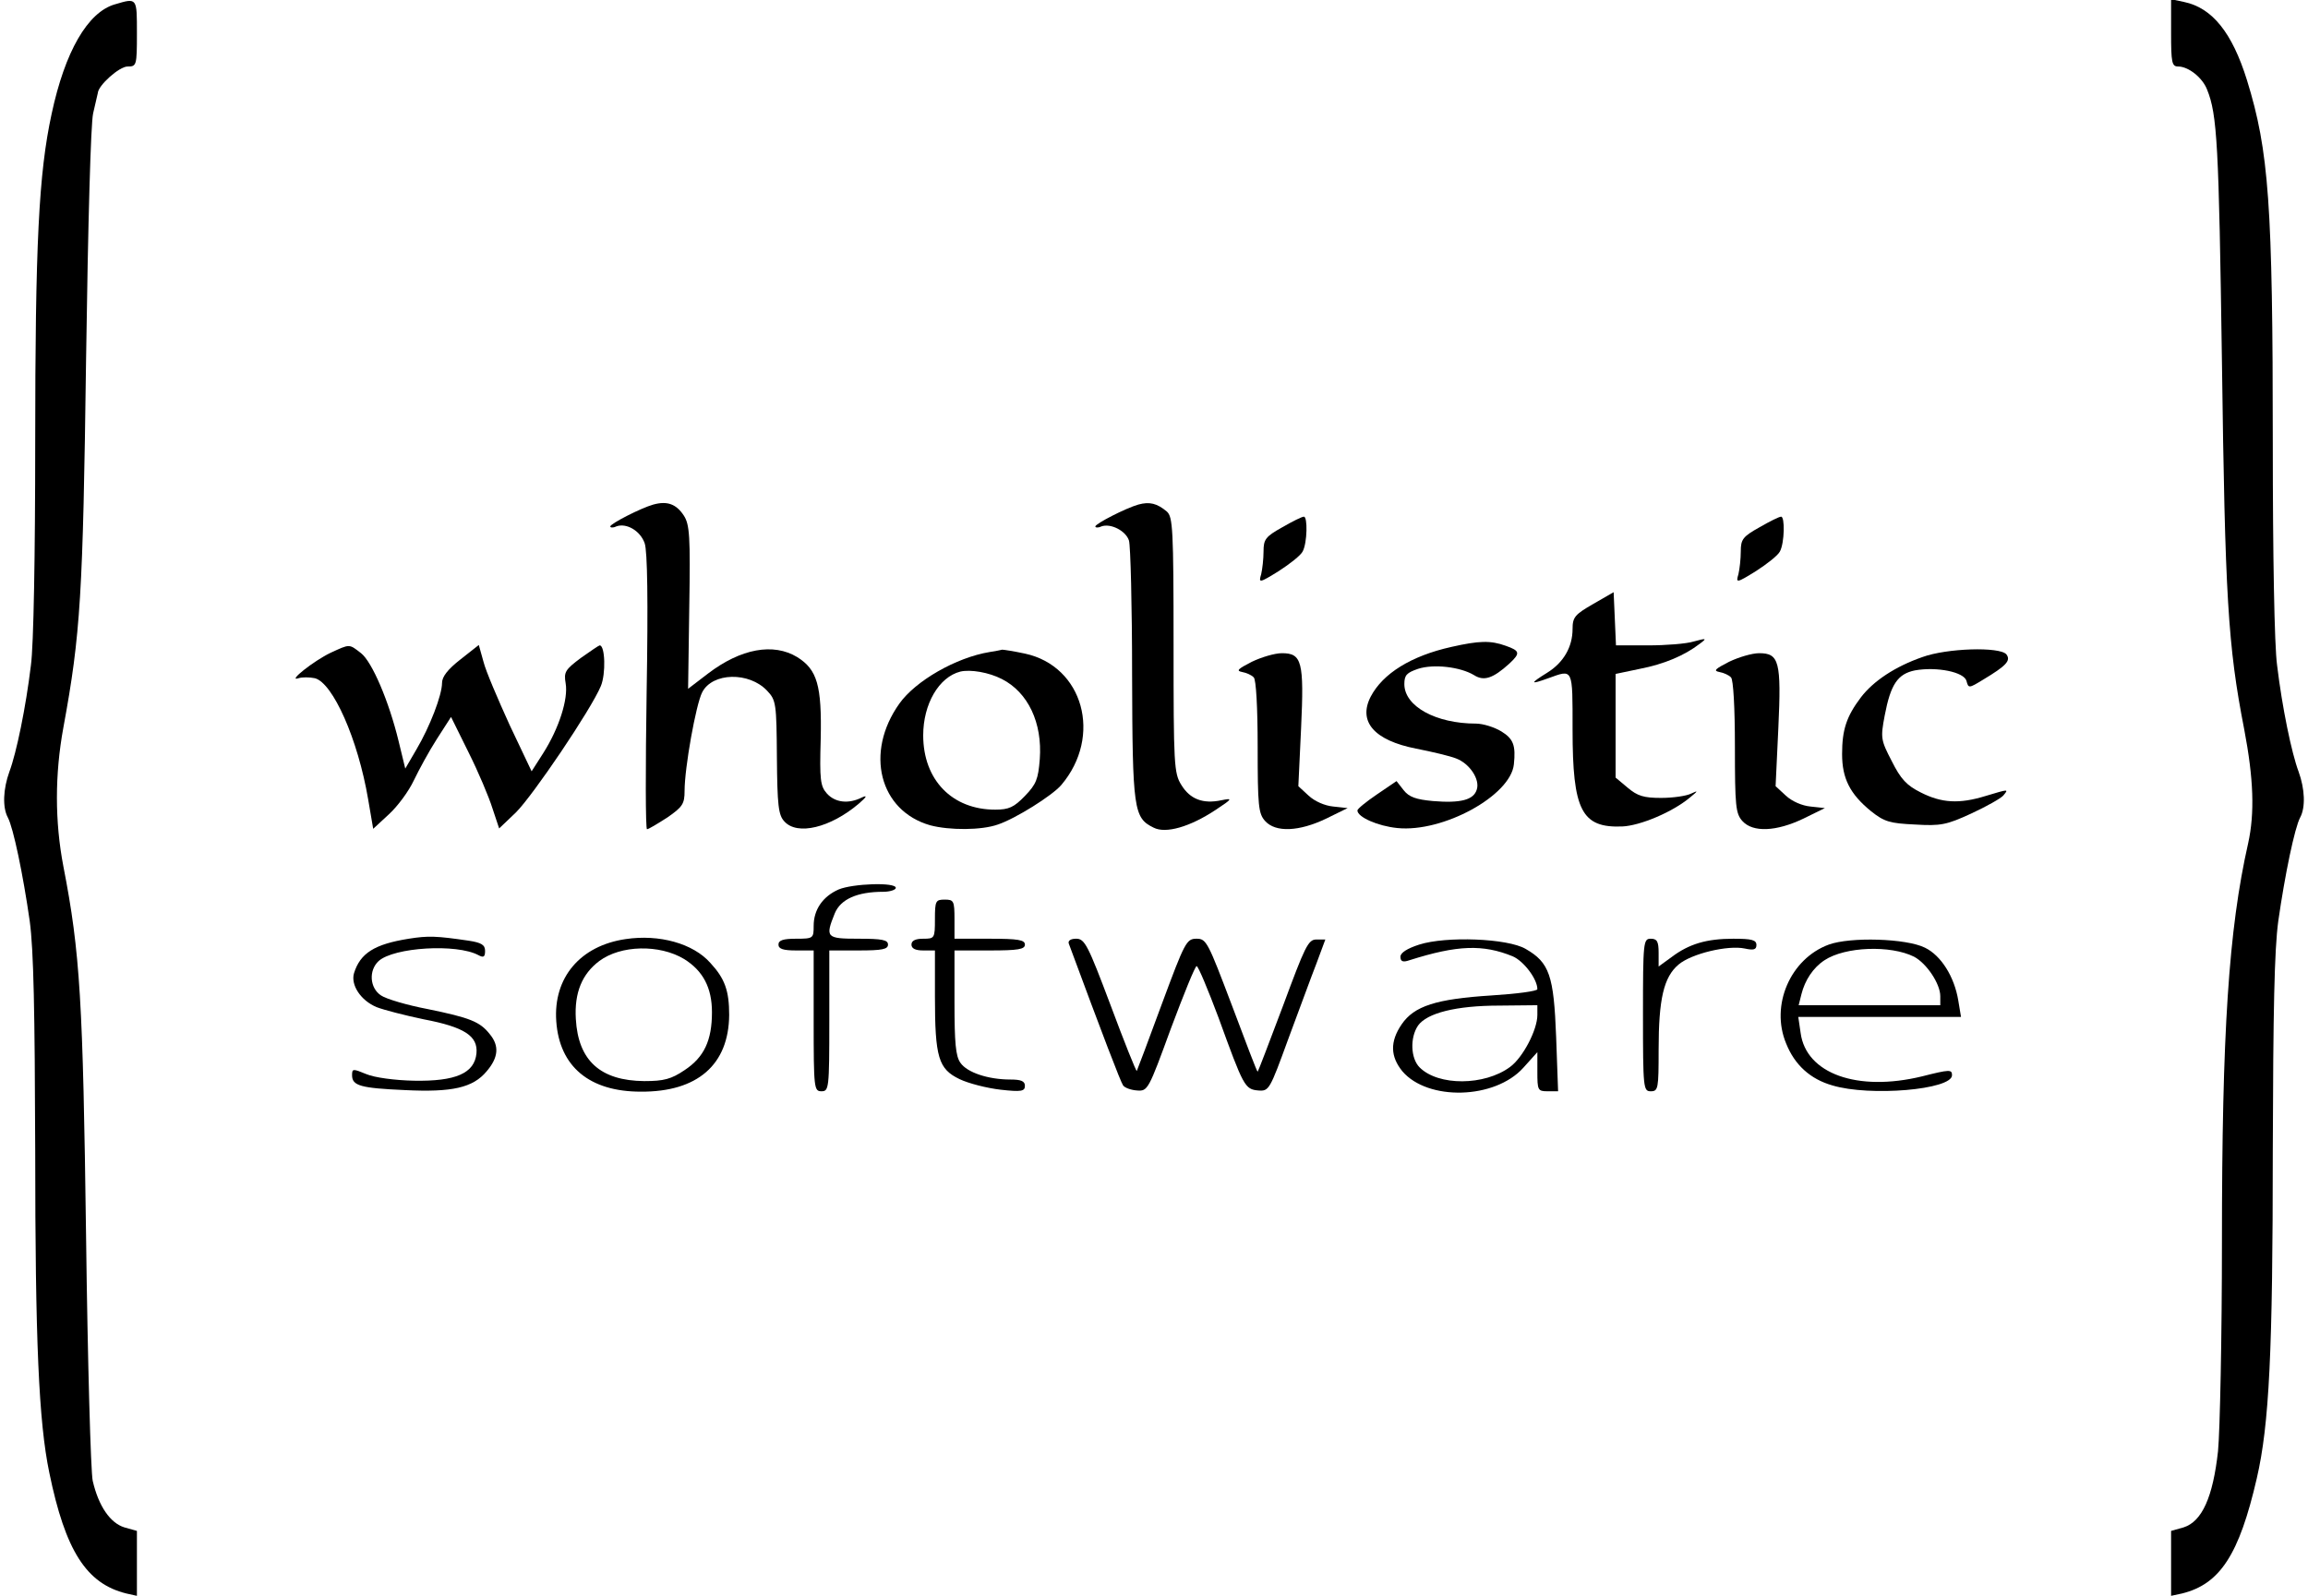 <?xml version="1.0" standalone="no"?>
<!DOCTYPE svg PUBLIC "-//W3C//DTD SVG 20010904//EN"
 "http://www.w3.org/TR/2001/REC-SVG-20010904/DTD/svg10.dtd">
<svg version="1.0" xmlns="http://www.w3.org/2000/svg"
 width="590pt" height="408pt" viewBox="0 0 590 408"
 preserveAspectRatio="xMidYMid meet">

<g transform="translate(0,408) scale(0.1,-0.1)"
fill="#000000" stroke="none">
<path d="M294 4069 c-70 -20 -128 -121 -162 -280 -33 -152 -42 -333 -42 -844
0 -280 -4 -517 -11 -566 -13 -108 -37 -224 -55 -272 -16 -44 -18 -91 -4 -117
14 -26 39 -146 56 -265 10 -74 13 -228 14 -586 0 -487 9 -694 36 -824 41 -200
95 -284 197 -309 l27 -6 0 83 0 83 -32 9 c-36 11 -66 54 -81 119 -5 22 -13
304 -17 626 -8 601 -15 724 -58 945 -22 115 -22 235 0 355 44 239 50 339 58
940 5 352 12 603 18 630 6 25 11 48 12 52 1 20 55 68 76 68 23 0 24 2 24 85 0
91 1 91 -56 74z"/>
<path d="M5550 3996 c0 -76 2 -86 18 -86 26 0 62 -28 74 -59 26 -64 30 -140
38 -696 8 -601 15 -725 57 -940 24 -126 27 -214 10 -291 -50 -221 -67 -484
-67 -1019 0 -242 -5 -483 -10 -535 -13 -118 -41 -180 -88 -195 l-32 -9 0 -83
0 -83 28 6 c97 24 146 99 191 294 32 138 41 325 41 839 1 358 4 512 14 586 17
119 42 239 56 265 14 26 12 73 -4 117 -18 48 -42 164 -55 272 -7 49 -11 286
-11 566 0 613 -10 749 -66 930 -38 122 -89 185 -161 200 l-33 7 0 -86z"/>
<path d="M1670 2790 c-32 -9 -110 -49 -110 -56 0 -3 7 -4 15 0 26 10 62 -11
73 -43 7 -20 9 -146 5 -381 -3 -192 -3 -350 1 -350 4 0 27 14 52 30 39 27 44
35 44 68 0 59 29 221 45 252 26 51 120 53 166 4 23 -24 24 -33 25 -170 1 -124
4 -148 19 -164 33 -37 118 -16 190 45 21 18 23 23 8 16 -34 -17 -68 -13 -89
10 -17 19 -19 35 -16 140 3 137 -9 177 -60 209 -61 37 -144 22 -228 -42 l-51
-39 3 209 c3 181 1 211 -14 234 -19 29 -42 38 -78 28z"/>
<path d="M2910 2790 c-32 -9 -110 -49 -110 -56 0 -3 7 -4 15 0 24 9 63 -11 71
-36 4 -13 8 -167 8 -343 1 -346 4 -366 55 -391 31 -16 93 2 158 45 44 29 45
31 15 25 -47 -10 -80 3 -102 39 -19 30 -20 52 -20 358 0 298 -2 327 -17 341
-25 21 -44 26 -73 18z"/>
<path d="M3278 2732 c-43 -24 -48 -31 -48 -62 0 -19 -3 -45 -6 -58 -7 -23 -5
-23 45 8 28 18 56 40 61 50 12 22 13 90 3 89 -5 0 -29 -12 -55 -27z"/>
<path d="M4498 2732 c-43 -24 -48 -31 -48 -62 0 -19 -3 -45 -6 -58 -7 -23 -5
-23 45 8 28 18 56 40 61 50 12 22 13 90 3 89 -5 0 -29 -12 -55 -27z"/>
<path d="M4073 2536 c-47 -27 -53 -34 -53 -64 0 -46 -23 -86 -65 -112 -45 -28
-44 -31 3 -14 64 23 62 28 62 -131 0 -207 23 -252 127 -248 46 2 129 37 173
74 21 17 22 19 3 10 -12 -6 -46 -11 -77 -11 -44 0 -60 5 -85 26 l-31 26 0 133
0 132 62 13 c62 12 114 34 153 64 19 14 18 15 -15 6 -19 -6 -72 -10 -117 -10
l-82 0 -3 68 -3 68 -52 -30z"/>
<path d="M3710 2426 c-103 -23 -175 -68 -206 -127 -33 -64 9 -112 116 -133 41
-8 87 -19 102 -25 35 -13 62 -54 53 -80 -8 -26 -41 -35 -112 -29 -43 4 -61 10
-75 28 l-18 23 -50 -34 c-28 -19 -50 -37 -50 -41 0 -17 52 -40 102 -45 117
-12 290 83 298 163 5 48 -1 65 -32 84 -18 11 -47 20 -65 20 -102 0 -183 44
-183 101 0 23 6 29 35 39 40 13 108 5 143 -16 25 -16 48 -9 90 29 29 27 28 33
-9 46 -39 14 -68 13 -139 -3z"/>
<path d="M845 2411 c-42 -20 -112 -75 -82 -65 9 3 28 3 42 0 46 -12 110 -156
136 -309 l13 -76 40 37 c22 20 51 59 64 87 13 27 39 75 59 106 l36 56 45 -91
c25 -50 52 -114 61 -143 l17 -51 43 41 c44 44 192 263 217 323 13 31 11 104
-3 104 -2 0 -24 -15 -48 -32 -40 -30 -44 -36 -39 -65 7 -40 -17 -115 -57 -178
l-30 -47 -56 118 c-30 66 -61 138 -67 162 l-12 43 -47 -37 c-32 -25 -47 -44
-47 -60 0 -31 -31 -112 -66 -171 l-28 -48 -17 70 c-25 103 -68 203 -96 225
-31 24 -28 24 -78 1z"/>
<path d="M2530 2413 c-86 -14 -190 -74 -231 -132 -89 -125 -51 -274 79 -311
49 -13 131 -13 173 2 45 15 139 74 162 101 106 125 56 304 -93 336 -28 6 -54
10 -58 10 -4 -1 -18 -4 -32 -6z m31 -69 c67 -34 104 -112 97 -205 -4 -51 -9
-64 -38 -94 -28 -29 -41 -35 -76 -35 -110 0 -184 76 -184 190 0 80 40 149 95
163 26 6 73 -2 106 -19z"/>
<path d="M4914 2400 c-69 -24 -125 -61 -157 -103 -37 -49 -48 -83 -48 -145 0
-62 20 -102 74 -146 34 -27 48 -31 112 -34 66 -4 81 -1 144 28 39 18 76 39 82
46 14 17 15 17 -45 -1 -68 -21 -113 -18 -166 9 -36 18 -51 34 -74 80 -28 54
-29 59 -18 117 15 79 33 106 77 115 56 10 126 -4 132 -27 5 -19 6 -19 42 3 60
36 72 49 60 65 -17 20 -152 16 -215 -7z"/>
<path d="M3200 2388 c-35 -18 -41 -23 -25 -26 11 -2 25 -8 30 -14 6 -5 10 -78
10 -177 0 -152 2 -171 19 -190 27 -30 87 -27 156 6 l55 27 -37 4 c-21 2 -47
13 -63 28 l-26 24 7 148 c8 171 2 192 -49 192 -18 0 -52 -10 -77 -22z"/>
<path d="M4420 2388 c-35 -18 -41 -23 -25 -26 11 -2 25 -8 30 -14 6 -5 10 -78
10 -177 0 -152 2 -171 19 -190 27 -30 87 -27 156 6 l55 27 -37 4 c-21 2 -47
13 -63 28 l-26 24 7 148 c8 171 2 192 -49 192 -18 0 -52 -10 -77 -22z"/>
<path d="M2144 1806 c-41 -18 -64 -52 -64 -93 0 -32 -1 -33 -45 -33 -33 0 -45
-4 -45 -15 0 -11 12 -15 45 -15 l45 0 0 -180 c0 -173 1 -180 20 -180 19 0 20
7 20 180 l0 180 75 0 c60 0 75 3 75 15 0 12 -15 15 -75 15 -83 0 -86 3 -61 65
15 36 57 55 124 55 17 0 32 5 32 10 0 15 -110 11 -146 -4z"/>
<path d="M2390 1730 c0 -49 -1 -50 -30 -50 -20 0 -30 -5 -30 -15 0 -10 10 -15
30 -15 l30 0 0 -117 c0 -157 9 -186 63 -212 23 -11 70 -23 105 -27 53 -6 62
-4 62 10 0 12 -10 16 -37 16 -57 0 -111 18 -128 43 -12 17 -15 51 -15 154 l0
133 90 0 c73 0 90 3 90 15 0 12 -17 15 -90 15 l-90 0 0 50 c0 47 -2 50 -25 50
-23 0 -25 -3 -25 -50z"/>
<path d="M1045 1680 c-88 -14 -124 -37 -140 -88 -9 -30 17 -70 58 -87 18 -7
72 -21 120 -31 105 -20 139 -43 135 -87 -5 -51 -53 -72 -160 -70 -49 1 -101 8
-122 17 -34 14 -36 14 -36 -3 0 -27 22 -33 135 -38 121 -6 174 6 209 48 30 35
33 65 8 95 -25 32 -51 42 -158 64 -53 10 -107 26 -120 35 -29 19 -32 64 -6 88
39 35 199 45 255 15 13 -7 17 -5 17 11 0 15 -9 21 -42 26 -82 12 -103 13 -153
5z"/>
<path d="M1599 1679 c-116 -17 -185 -99 -177 -210 8 -116 85 -180 216 -180
145 -1 225 69 226 196 0 62 -11 93 -48 133 -44 50 -131 74 -217 61z m150 -51
c48 -30 71 -73 71 -136 0 -72 -20 -115 -70 -148 -34 -23 -53 -28 -103 -28
-112 1 -169 52 -175 159 -4 67 16 115 60 148 55 41 154 43 217 5z"/>
<path d="M2732 1668 c87 -235 133 -355 139 -363 4 -6 20 -12 36 -13 27 -2 29
2 86 158 33 88 62 160 66 160 4 0 29 -60 56 -132 64 -176 67 -183 102 -186 27
-2 29 2 76 131 27 72 59 160 72 193 l23 62 -23 0 c-21 0 -29 -18 -85 -169 -35
-93 -64 -169 -65 -169 -2 0 -31 77 -66 170 -61 161 -65 170 -90 170 -26 0 -30
-8 -89 -167 -34 -93 -63 -169 -64 -171 -2 -1 -32 74 -67 168 -58 154 -66 170
-88 170 -14 0 -21 -5 -19 -12z"/>
<path d="M3628 1665 c-31 -10 -48 -21 -48 -31 0 -12 6 -15 23 -9 123 39 188
41 264 10 28 -12 63 -58 63 -84 0 -5 -53 -12 -117 -16 -142 -9 -198 -27 -230
-74 -30 -44 -29 -82 2 -120 65 -76 236 -72 309 9 l36 40 0 -50 c0 -47 1 -50
26 -50 l27 0 -5 139 c-6 157 -17 190 -78 225 -46 27 -203 33 -272 11z m302
-180 c0 -38 -37 -109 -70 -133 -65 -48 -183 -49 -231 -1 -23 23 -25 76 -4 107
23 32 97 51 208 51 l97 1 0 -25z"/>
<path d="M4200 1485 c0 -188 1 -195 20 -195 19 0 20 7 20 106 0 130 13 186 51
218 33 28 126 50 169 41 23 -5 30 -3 30 9 0 13 -12 16 -59 16 -68 0 -113 -13
-158 -47 l-33 -24 0 35 c0 29 -4 36 -20 36 -19 0 -20 -7 -20 -195z"/>
<path d="M4675 1665 c-98 -36 -150 -155 -109 -253 22 -55 62 -91 118 -107 96
-29 306 -11 306 26 0 15 -6 15 -77 -3 -165 -40 -296 7 -310 111 l-6 41 208 0
208 0 -7 42 c-10 61 -44 115 -85 135 -48 24 -191 28 -246 8z m218 -31 c32 -17
67 -69 67 -101 l0 -23 -181 0 -181 0 7 28 c9 36 30 68 59 87 53 35 169 39 229
9z"/>
</g>
</svg>
